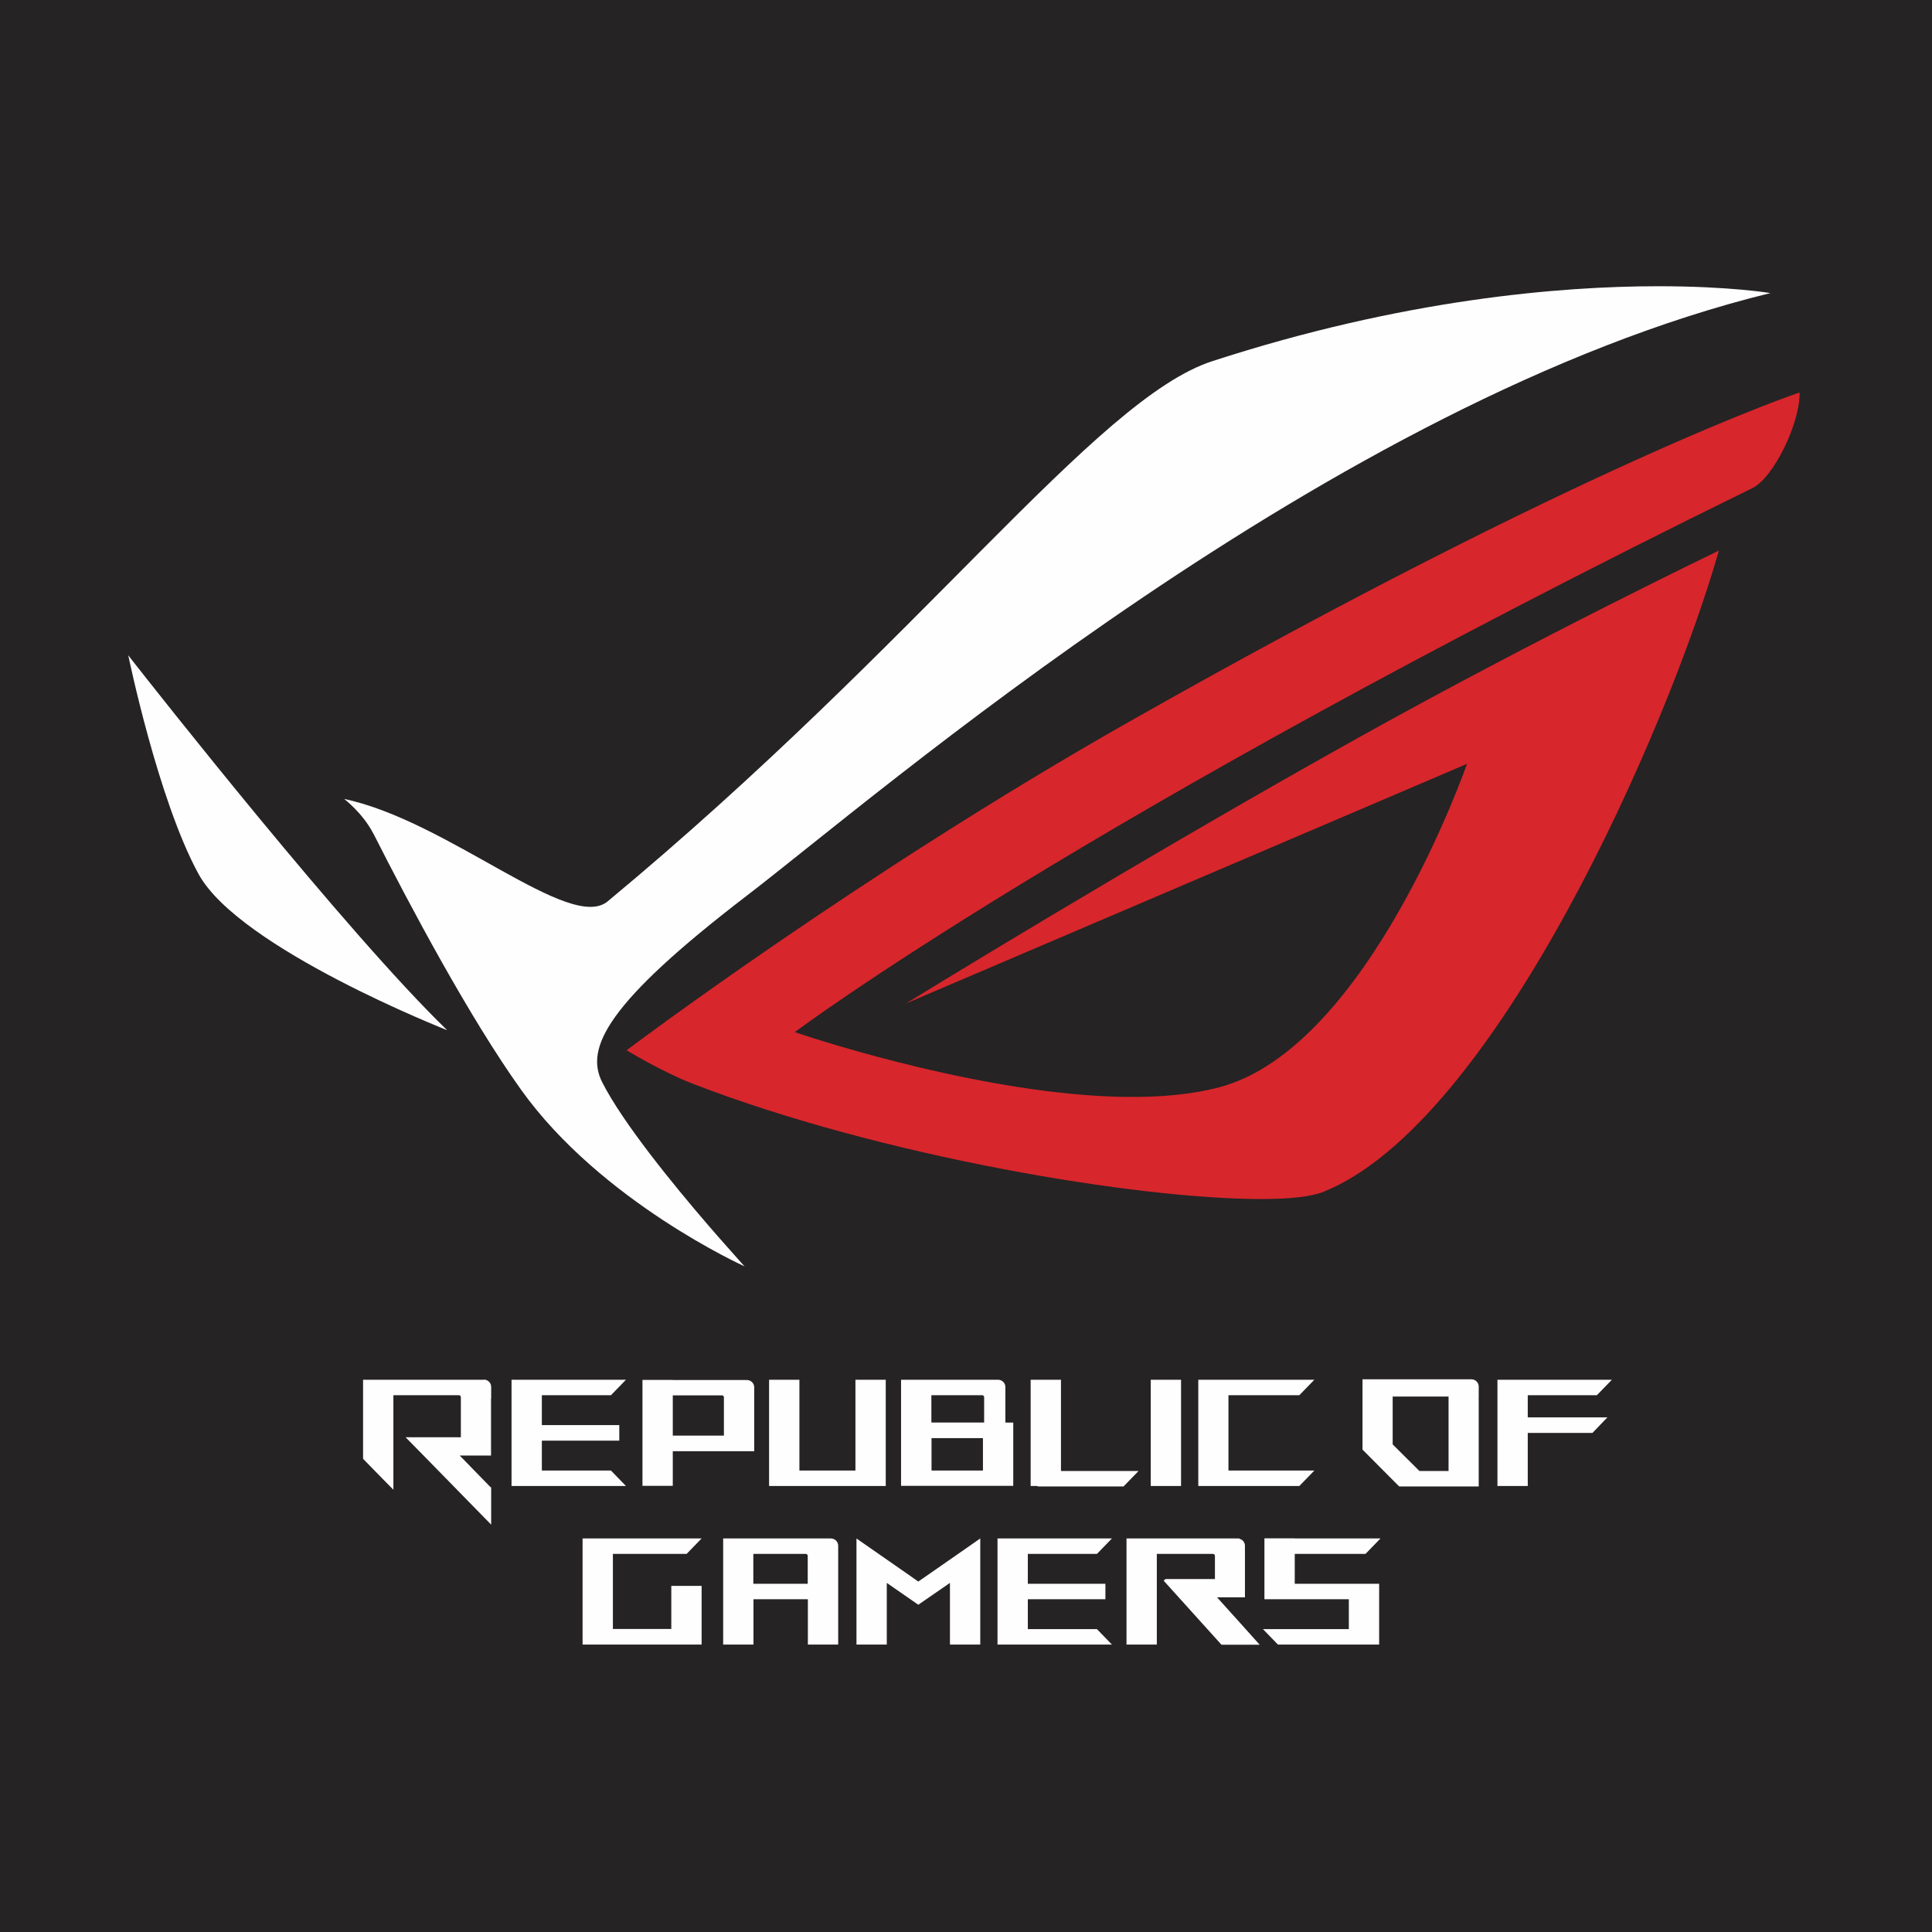 <svg xmlns="http://www.w3.org/2000/svg" xml:space="preserve" style="shape-rendering:geometricPrecision;text-rendering:geometricPrecision;image-rendering:optimizeQuality;fill-rule:evenodd;clip-rule:evenodd" viewBox="0 0 13000 13000"><defs><style>.fil1{fill:#fefefe;fill-rule:nonzero}</style></defs><g id="__x0023_Layer_x0020_1"><path d="M13000 13000H0V0h13000z" style="fill:#252323;fill-rule:nonzero"/><path d="M7743 9284v715h204v-715zm-3632 611h-465v-201h521v-105h-521v-201h465l101-104h-770v715h770zm6293-507h341l101-104h-770v715h204v-357h435l101-105h-536v-149zm-502-107h-734v473l175 176 71 71 1 1h535v-588h-1c0-2 1-5 1-7v-77c0-27-22-49-49-49zm-155 617h-196l-180-179v-322h376v500zm-1345-510h341l101-104h-781v715h680l101-104h-578v-507zm-4079-104v714h204v-233h548v-430c0-27-22-49-49-49h-499v-1h-204zm204 105h331c7 0 13 6 13 13v258h-344v-272zm1433 610v-715h-204v611h-377v-611h-204v715h772zm1259-101h-80v-614h-204v715h47v3h578l101-104zm-454-342v-223c0-27-22-49-49-49h-653v714h755v-426h-53v-17zm-151 339h-346v-218h346v218zm8-451v128h-355v-184h342c7 0 13 6 13 13v42zm-3366-160h-813v532l125 128 79 80v-636h441c7 0 13 6 13 13v270h-372l121 123 455 465v-249l-13-12-183-188-16-16h211v-381c0-2 1-3 1-4v-77c0-27-22-49-49-49zm3136 1210-161 112-52 36-51-36-161-112-115-80-89-62v714h204v-415l212 147 213-147v415h204v-714l-89 62zm648-38h341l101-104h-770v714h770l-101-104h-465v-201h522v-104h-522v-201zm-1450-104h-724v714h204v-305h366v305h204v-665c0-27-22-49-49-49zm-155 305h-366v-201h353c7 0 13 6 13 13v188zm3412-201h341l101-104h-577v-1h-204v410h568v201h-578l101 104h681v-409h-568v-201zm-4568 0h341l101-104h-801v714h801v-395h-204v290h-393v-505zm3910 292h188v-347c0-23-16-42-38-47v-2h-759v714h204v-610h378c7 0 13 6 13 13v156h-333l-12 11 102 113 287 318h257l-130-145-156-173z" class="fil1"/><path d="M12109 2641s-1444 478-4509 2214C5783 5885 4216 7067 4216 7067s240 146 445 225c1270 491 2996 777 3827 776 192 0 336-16 416-48 1151-460 2317-3106 2662-4315 0 0-1203 577-2419 1255-1490 830-3049 1791-3049 1791h1l3772-1611c-2 4-661 1906-1663 2175-188 50-406 69-636 66-921-13-2036-373-2203-429-14-5-21-7-21-7s1915-1439 6444-3661c143-70 322-440 317-643z" style="fill:#d7262c;fill-rule:nonzero"/><path d="M2512 5608c246 486 647 1239 993 1723 538 754 1505 1190 1505 1190s-26-28-69-77c-29-32-66-74-108-122-21-24-44-50-67-77-235-273-575-689-714-963-116-229 28-531 974-1256 857-655 3938-3334 6887-4054 0 0-273-46-754-46-663 0-1721 88-3001 504-788 256-1948 1875-4069 3635-254 211-1072-541-1773-689 0 0 126 96 196 233zM879 4430c-11-14-16-21-16-21s200 974 474 1474c275 500 1672 1049 1672 1049-678-656-1971-2299-2130-2502z" class="fil1"/></g></svg>